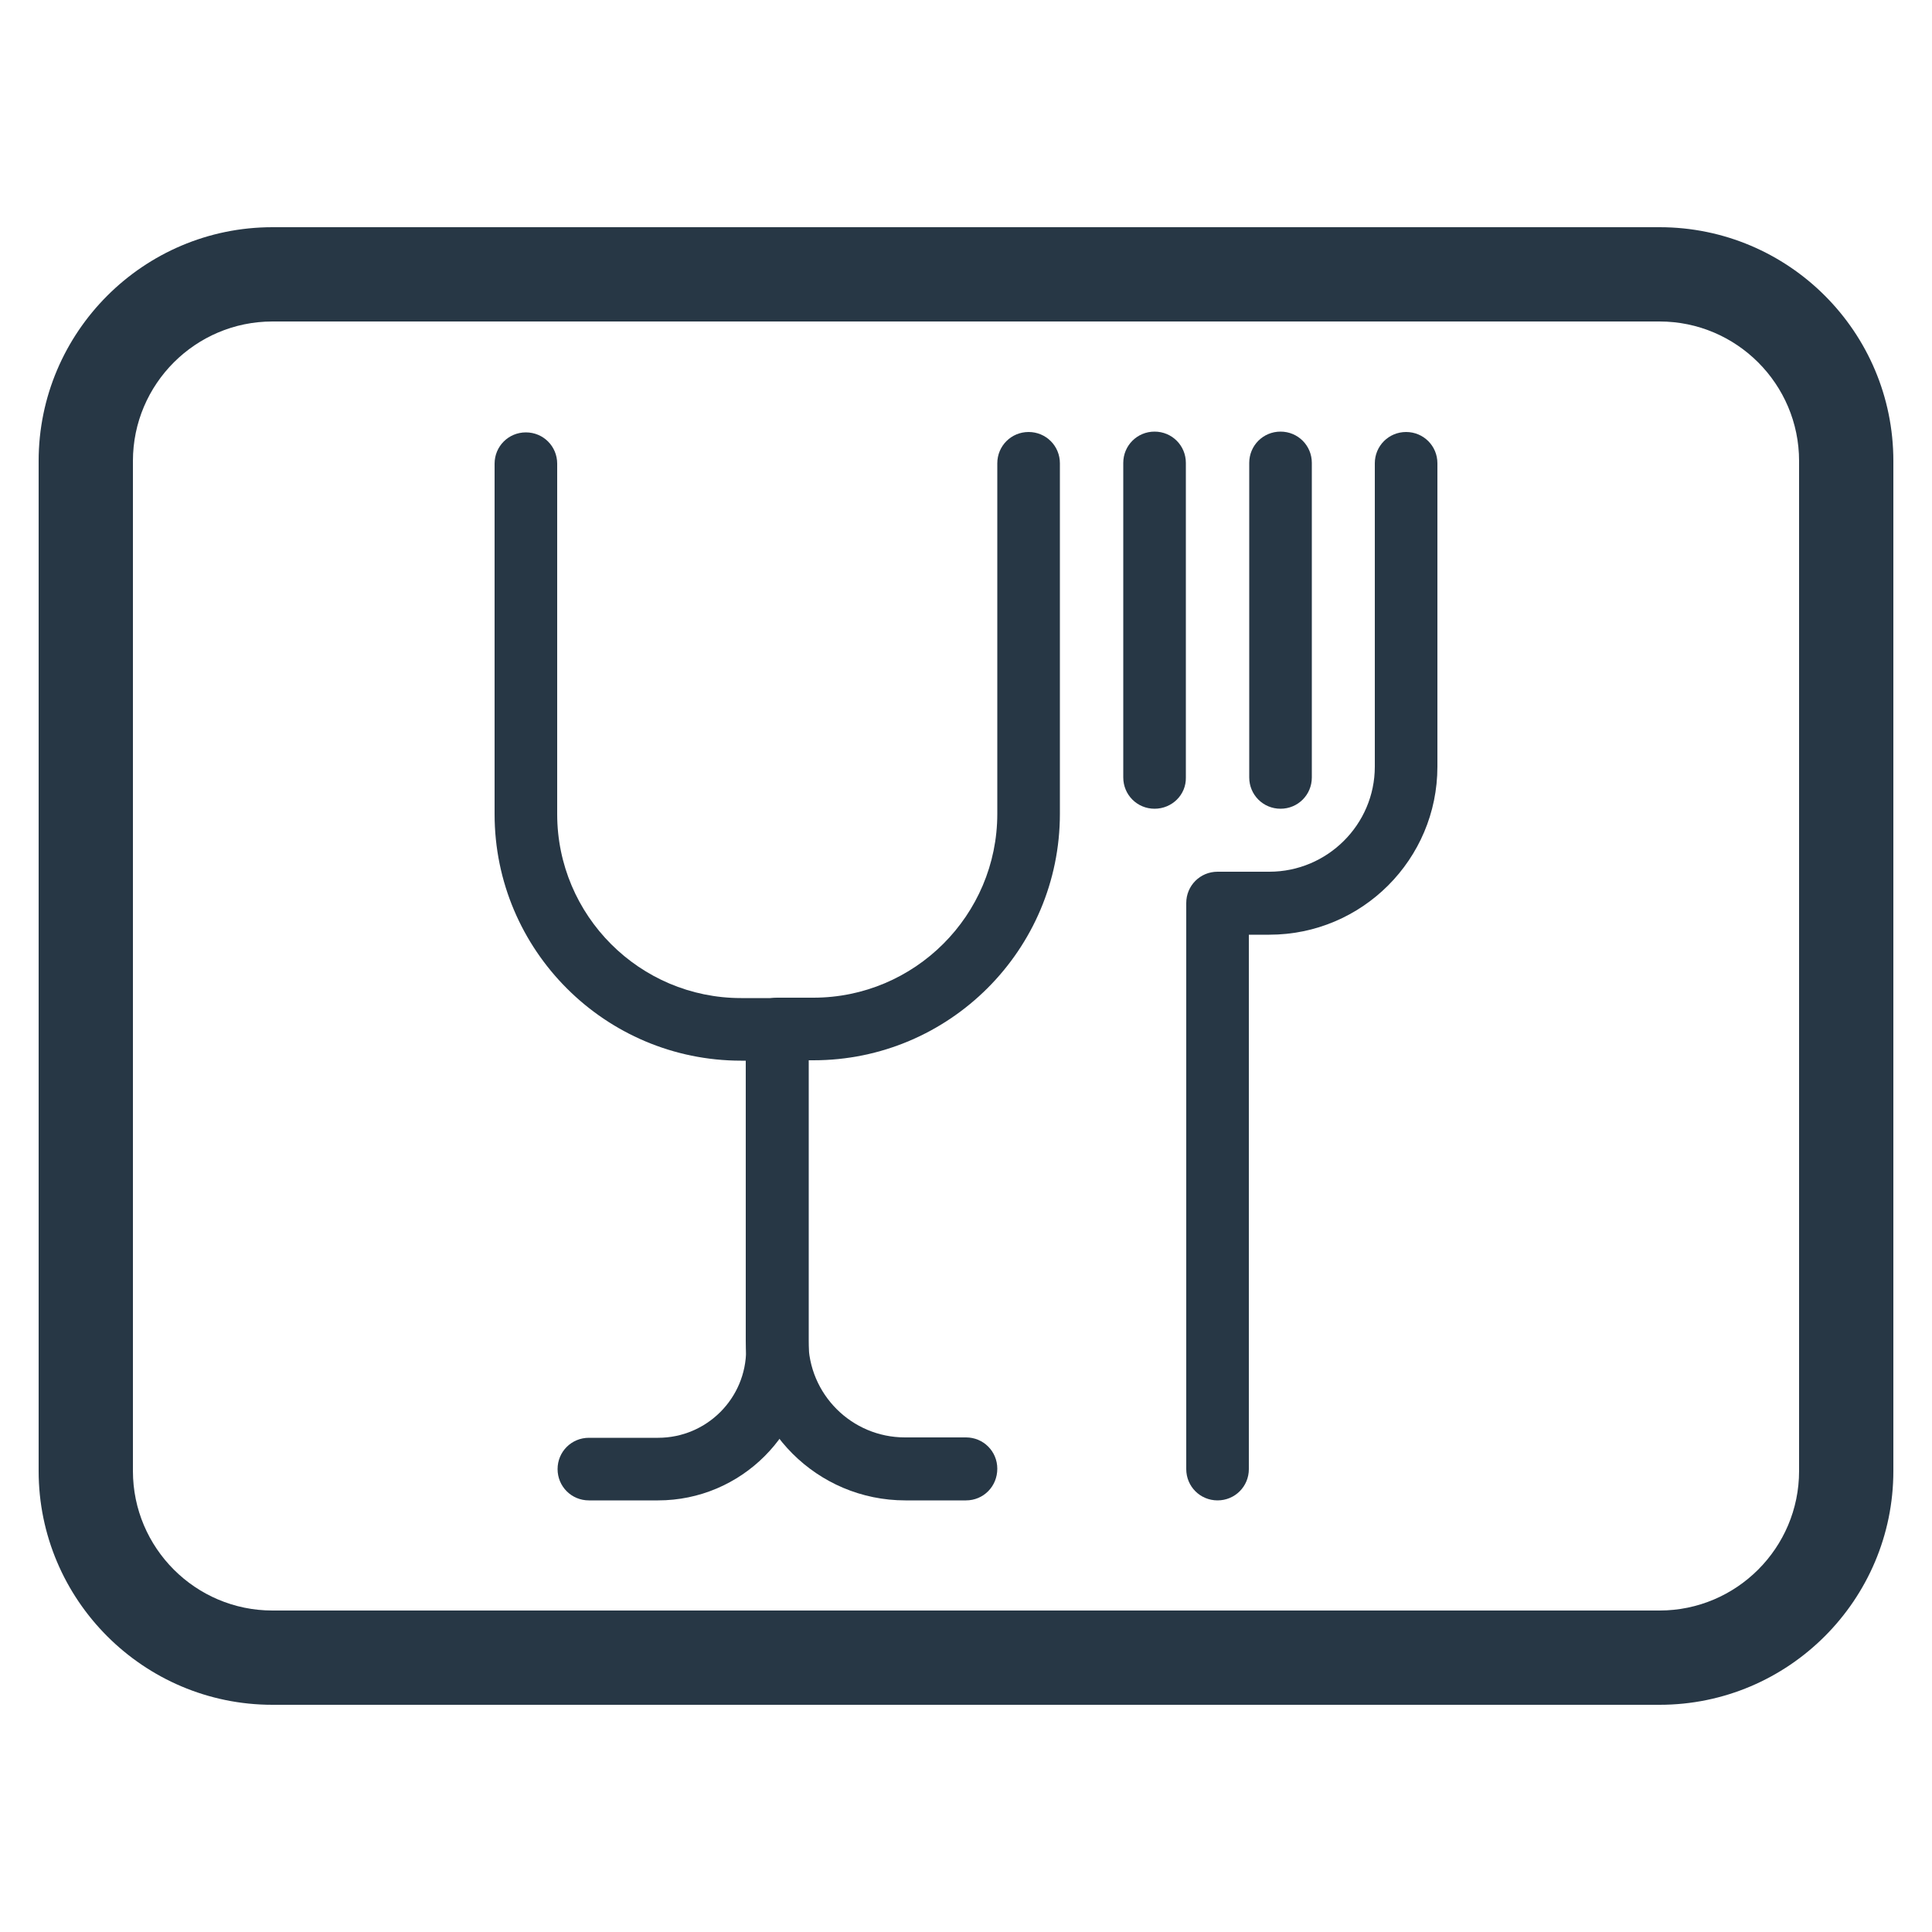 <?xml version="1.0" encoding="utf-8"?>
<!-- Generator: Adobe Illustrator 20.0.0, SVG Export Plug-In . SVG Version: 6.00 Build 0)  -->
<svg version="1.1" id="Calque_1" xmlns="http://www.w3.org/2000/svg" xmlns:xlink="http://www.w3.org/1999/xlink" x="0px" y="0px"
	 width="500px" height="500px" viewBox="0 0 500 500" enable-background="new 0 0 500 500" xml:space="preserve">
<symbol  id="New_Symbol_3" viewBox="-4.7 -3 9.6 5.9">
	
		<line fill="none" stroke="#273745" stroke-linecap="round" stroke-linejoin="round" stroke-miterlimit="10" x1="-4.2" y1="0" x2="4.4" y2="0"/>
	<polyline fill="none" stroke="#273745" stroke-linecap="round" stroke-linejoin="round" stroke-miterlimit="10" points="-2.2,2.5 
		0.2,0 -2.2,-2.5 	"/>
</symbol>
<g id="New_Symbol">
</g>
<g id="New_Symbol_1_">
</g>
<g id="New_Symbol_2_">
</g>
<g id="New_Symbol_3_">
</g>
<g id="New_Symbol_4_">
</g>
<g id="New_Symbol_5_">
</g>
<g id="New_Symbol_6_">
</g>
<g id="New_Symbol_7_">
</g>
<g id="New_Symbol_8_">
</g>
<g id="New_Symbol_9_">
</g>
<g id="New_Symbol_10_">
</g>
<g id="New_Symbol_11_">
</g>
<g>
	<g>
		<path fill="#273745" d="M429.5,441.2h-359C37.1,441.2,10,414,10,380.7V119.3C10,86,37.1,58.8,70.5,58.8h359
			c33.4,0,60.5,27.1,60.5,60.5v261.4C490,414,462.9,441.2,429.5,441.2z M70.5,83.2c-19.9,0-36.1,16.2-36.1,36.1v261.4
			c0,19.9,16.2,36.1,36.1,36.1h359c19.9,0,36.1-16.2,36.1-36.1V119.3c0-19.9-16.2-36.1-36.1-36.1H70.5z"/>
	</g>
	<g>
		<g>
			<path fill="#273745" d="M170.3,388.3h-17.9c-4.5,0-8.1-3.6-8.1-8.1c0-4.5,3.6-8.1,8.1-8.1h17.9c12.6,0,22.8-10.2,22.8-22.8v-74.8
				h-1.3c-35.2,0-63.8-28.6-63.8-63.8v-90.7c0-4.5,3.6-8.1,8.1-8.1s8.1,3.6,8.1,8.1v90.7c0,26.2,21.3,47.6,47.6,47.6h9.4
				c4.5,0,8.1,3.6,8.1,8.1v83C209.3,370.8,191.8,388.3,170.3,388.3z"/>
		</g>
	</g>
	<g>
		<g>
			<path fill="#273745" d="M250,388.3h-15.7c-22.8,0-41.3-18.5-41.3-41.3v-80.7c0-4.5,3.6-8.1,8.1-8.1h9.4
				c26.2,0,47.6-21.3,47.6-47.6v-90.7c0-4.5,3.6-8.1,8.1-8.1c4.5,0,8.1,3.6,8.1,8.1v90.7c0,35.2-28.6,63.8-63.8,63.8h-1.3V347
				c0,13.8,11.2,25,25,25H250c4.5,0,8.1,3.6,8.1,8.1C258.1,384.7,254.5,388.3,250,388.3z"/>
		</g>
	</g>
	<g>
		<g>
			<path fill="#273745" d="M298.8,209.3c-4.5,0-8.1-3.6-8.1-8.1v-81.4c0-4.5,3.6-8.1,8.1-8.1c4.5,0,8.1,3.6,8.1,8.1v81.4
				C307,205.7,303.3,209.3,298.8,209.3z"/>
		</g>
	</g>
	<g>
		<g>
			<path fill="#273745" d="M331.4,209.3c-4.5,0-8.1-3.6-8.1-8.1v-81.4c0-4.5,3.6-8.1,8.1-8.1c4.5,0,8.1,3.6,8.1,8.1v81.4
				C339.5,205.7,335.9,209.3,331.4,209.3z"/>
		</g>
	</g>
	<g>
		<g>
			<path fill="#273745" d="M315.1,388.3c-4.5,0-8.1-3.6-8.1-8.1V233.7c0-4.5,3.6-8.1,8.1-8.1h13.4c15,0,27.3-12.2,27.3-27.2v-78.5
				c0-4.5,3.6-8.1,8.1-8.1s8.1,3.6,8.1,8.1v78.5c0,24-19.5,43.5-43.5,43.5h-5.3v138.3C323.2,384.7,319.6,388.3,315.1,388.3z"/>
		</g>
	</g>
</g>
</svg>
